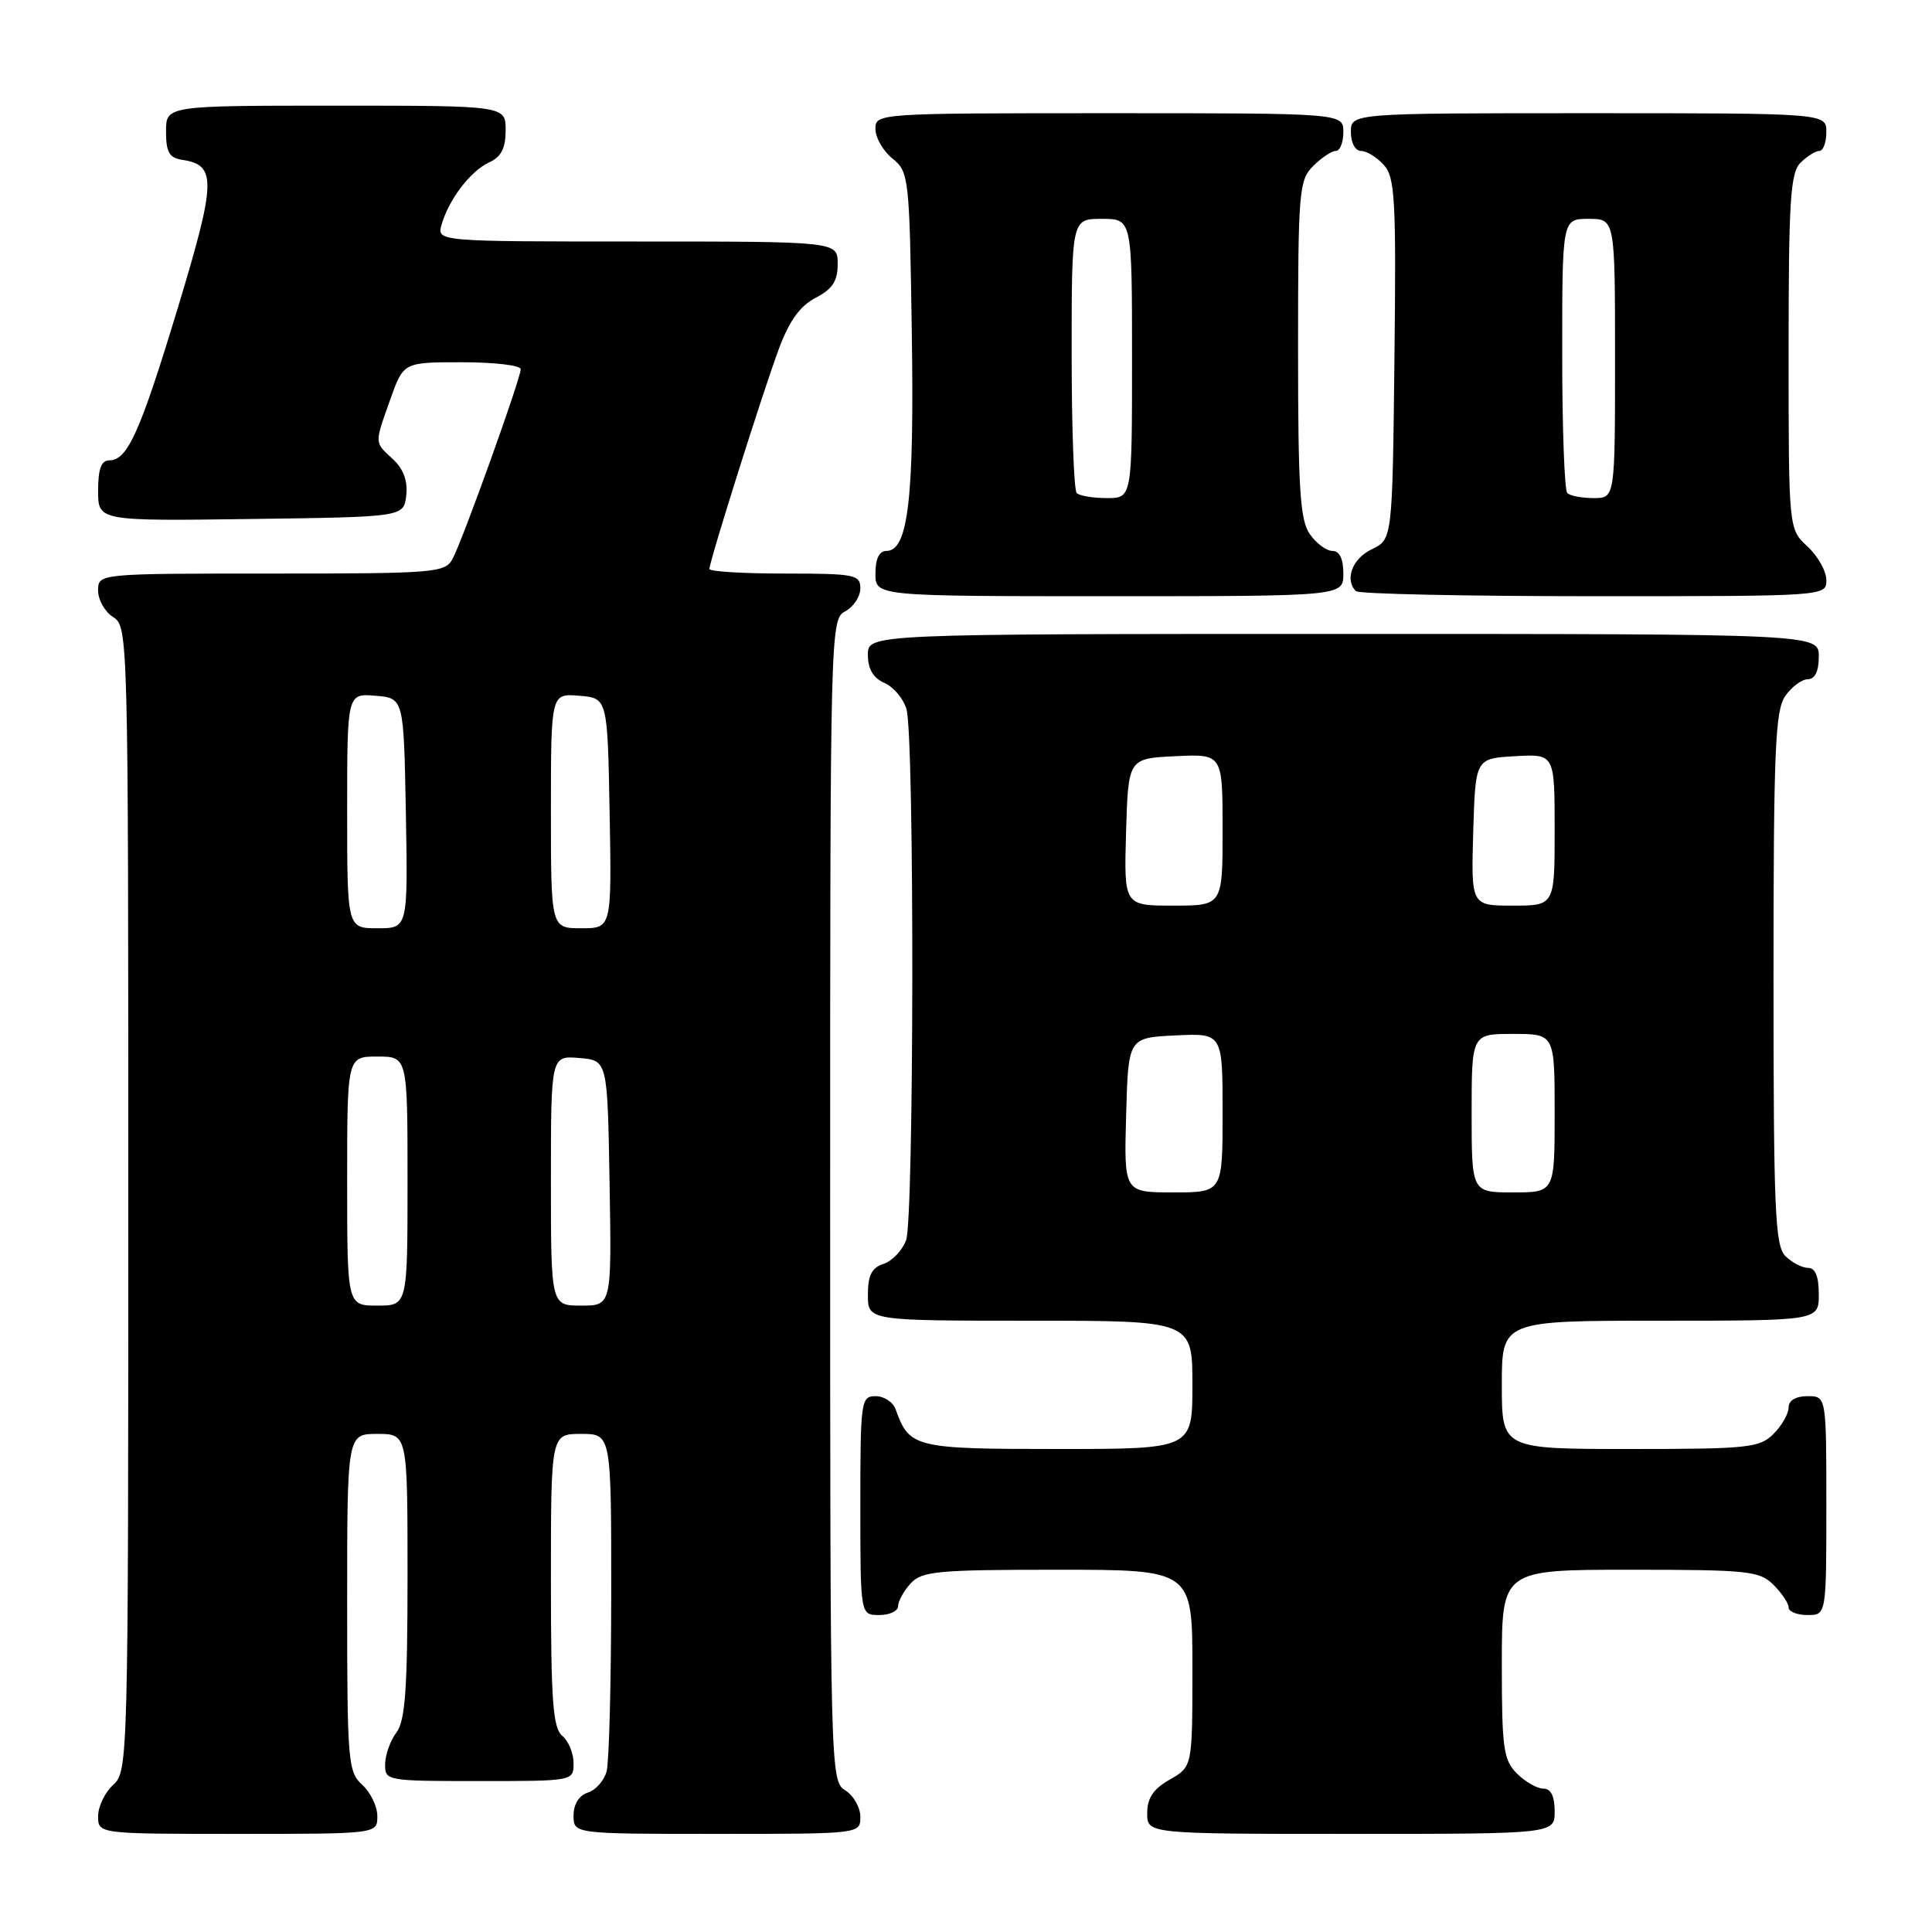 <?xml version="1.0" encoding="UTF-8" standalone="no"?>
<!DOCTYPE svg PUBLIC "-//W3C//DTD SVG 1.1//EN" "http://www.w3.org/Graphics/SVG/1.1/DTD/svg11.dtd" >
<svg xmlns="http://www.w3.org/2000/svg" xmlns:xlink="http://www.w3.org/1999/xlink" version="1.1" viewBox="0 0 256 256">
 <g >
 <path fill="currentColor"
d=" M 50.00 240.65 C 50.00 239.37 49.10 237.50 48.00 236.50 C 46.11 234.79 46.00 233.42 46.00 212.35 C 46.00 190.00 46.00 190.00 50.00 190.00 C 54.00 190.00 54.00 190.00 54.00 208.81 C 54.00 223.80 53.70 228.01 52.53 229.56 C 51.72 230.63 51.05 232.51 51.03 233.75 C 51.00 235.97 51.19 236.00 63.50 236.00 C 75.99 236.00 76.00 236.00 76.00 233.62 C 76.00 232.31 75.32 230.68 74.50 230.00 C 73.26 228.97 73.00 225.38 73.00 209.38 C 73.00 190.00 73.00 190.00 77.00 190.00 C 81.00 190.00 81.00 190.00 80.99 211.25 C 80.98 222.94 80.71 233.50 80.38 234.72 C 80.05 235.94 78.93 237.20 77.89 237.53 C 76.72 237.91 76.00 239.06 76.00 240.57 C 76.00 243.00 76.00 243.00 95.00 243.00 C 114.00 243.00 114.00 243.00 114.00 240.74 C 114.00 239.50 113.10 237.92 112.00 237.23 C 110.03 236.00 110.00 234.90 110.00 159.03 C 110.00 83.09 110.03 82.06 112.00 81.00 C 113.10 80.41 114.00 79.05 114.00 77.96 C 114.00 76.14 113.27 76.00 104.00 76.00 C 98.50 76.00 94.00 75.73 94.00 75.39 C 94.00 74.38 101.09 51.90 103.20 46.24 C 104.58 42.51 106.01 40.53 108.08 39.46 C 110.31 38.30 111.00 37.25 111.00 34.97 C 111.00 32.00 111.00 32.00 84.43 32.00 C 57.87 32.00 57.87 32.00 58.52 29.75 C 59.48 26.40 62.37 22.63 64.83 21.51 C 66.41 20.79 67.00 19.64 67.00 17.26 C 67.00 14.00 67.00 14.00 44.50 14.00 C 22.00 14.00 22.00 14.00 22.00 17.43 C 22.00 20.17 22.43 20.92 24.15 21.18 C 28.71 21.86 28.65 23.97 23.60 40.67 C 18.56 57.30 16.90 61.00 14.48 61.00 C 13.42 61.00 13.00 62.14 13.00 65.02 C 13.00 69.04 13.00 69.04 33.25 68.77 C 53.50 68.50 53.50 68.50 53.83 65.65 C 54.04 63.74 53.47 62.15 52.08 60.86 C 49.58 58.53 49.59 58.92 51.73 52.88 C 53.47 48.00 53.47 48.00 61.23 48.00 C 65.51 48.00 69.00 48.41 69.00 48.92 C 69.00 50.14 61.32 71.53 59.98 74.03 C 58.98 75.90 57.79 76.00 35.96 76.00 C 13.00 76.00 13.00 76.00 13.00 78.26 C 13.00 79.50 13.90 81.08 15.00 81.77 C 16.97 83.00 17.00 84.10 17.00 158.85 C 17.00 233.42 16.97 234.72 15.00 236.50 C 13.90 237.50 13.00 239.37 13.00 240.65 C 13.00 243.00 13.00 243.00 31.50 243.00 C 50.00 243.00 50.00 243.00 50.00 240.65 Z  M 206.00 240.00 C 206.00 238.00 205.50 237.00 204.50 237.00 C 203.68 237.00 202.10 236.10 201.00 235.00 C 199.21 233.21 199.00 231.67 199.00 220.50 C 199.00 208.00 199.00 208.00 216.00 208.00 C 231.67 208.00 233.16 208.16 235.00 210.00 C 236.10 211.10 237.00 212.45 237.00 213.00 C 237.00 213.55 238.12 214.00 239.50 214.00 C 242.00 214.00 242.00 214.00 242.00 199.50 C 242.00 185.00 242.00 185.00 239.50 185.00 C 237.94 185.00 237.00 185.57 237.00 186.50 C 237.00 187.32 236.10 188.90 235.00 190.00 C 233.16 191.84 231.67 192.00 216.00 192.00 C 199.00 192.00 199.00 192.00 199.00 183.50 C 199.00 175.00 199.00 175.00 220.00 175.00 C 241.00 175.00 241.00 175.00 241.00 171.50 C 241.00 169.13 240.54 168.00 239.57 168.00 C 238.79 168.00 237.44 167.29 236.57 166.43 C 235.20 165.06 235.00 160.32 235.00 129.65 C 235.00 99.41 235.22 94.13 236.56 92.22 C 237.41 91.00 238.76 90.00 239.56 90.00 C 240.49 90.00 241.00 88.95 241.00 87.00 C 241.00 84.00 241.00 84.00 178.00 84.00 C 115.00 84.00 115.00 84.00 115.00 86.76 C 115.00 88.65 115.70 89.84 117.22 90.51 C 118.44 91.06 119.74 92.62 120.12 94.00 C 121.18 97.88 121.12 161.54 120.06 164.35 C 119.54 165.71 118.19 167.12 117.06 167.48 C 115.51 167.97 115.00 168.98 115.00 171.57 C 115.00 175.00 115.00 175.00 136.50 175.00 C 158.00 175.00 158.00 175.00 158.00 183.50 C 158.00 192.00 158.00 192.00 140.15 192.00 C 121.17 192.00 120.49 191.83 118.68 186.75 C 118.34 185.79 117.15 185.00 116.03 185.00 C 114.08 185.00 114.00 185.59 114.00 199.50 C 114.00 214.00 114.00 214.00 116.50 214.00 C 117.88 214.00 119.00 213.47 119.00 212.83 C 119.00 212.18 119.74 210.83 120.65 209.83 C 122.14 208.19 124.14 208.00 140.15 208.00 C 158.00 208.00 158.00 208.00 158.00 221.05 C 158.00 234.09 158.00 234.09 155.01 235.80 C 152.82 237.04 152.01 238.25 152.01 240.25 C 152.00 243.00 152.00 243.00 179.00 243.00 C 206.00 243.00 206.00 243.00 206.00 240.00 Z  M 178.00 76.00 C 178.00 74.05 177.49 73.00 176.56 73.00 C 175.76 73.00 174.41 72.00 173.56 70.78 C 172.26 68.93 172.00 64.82 172.00 46.28 C 172.00 25.33 172.12 23.88 174.00 22.00 C 175.10 20.90 176.45 20.00 177.00 20.00 C 177.55 20.00 178.00 18.88 178.00 17.50 C 178.00 15.00 178.00 15.00 147.00 15.00 C 116.22 15.00 116.00 15.02 116.00 17.09 C 116.00 18.24 117.01 20.00 118.25 21.00 C 120.44 22.77 120.51 23.42 120.82 44.16 C 121.15 66.06 120.34 73.00 117.46 73.00 C 116.50 73.00 116.00 74.04 116.00 76.00 C 116.00 79.00 116.00 79.00 147.00 79.00 C 178.00 79.00 178.00 79.00 178.00 76.00 Z  M 242.00 76.86 C 242.00 75.69 240.88 73.69 239.50 72.41 C 237.00 70.10 237.00 70.10 237.00 46.62 C 237.00 26.61 237.23 22.91 238.57 21.57 C 239.44 20.71 240.56 20.00 241.07 20.00 C 241.58 20.00 242.00 18.88 242.00 17.50 C 242.00 15.00 242.00 15.00 210.50 15.00 C 179.00 15.00 179.00 15.00 179.00 17.50 C 179.00 18.93 179.58 20.00 180.35 20.00 C 181.08 20.00 182.44 20.83 183.36 21.85 C 184.85 23.49 185.01 26.42 184.77 47.59 C 184.50 71.47 184.50 71.47 181.75 72.79 C 179.18 74.02 178.14 76.80 179.67 78.33 C 180.03 78.70 194.21 79.00 211.17 79.00 C 241.98 79.00 242.00 79.00 242.00 76.86 Z  M 46.00 156.50 C 46.00 140.00 46.00 140.00 50.00 140.00 C 54.00 140.00 54.00 140.00 54.00 156.50 C 54.00 173.00 54.00 173.00 50.00 173.00 C 46.00 173.00 46.00 173.00 46.00 156.50 Z  M 73.00 156.44 C 73.00 139.88 73.00 139.88 76.75 140.19 C 80.50 140.50 80.50 140.50 80.77 156.75 C 81.05 173.00 81.05 173.00 77.02 173.00 C 73.00 173.00 73.00 173.00 73.00 156.44 Z  M 46.00 107.44 C 46.00 91.88 46.00 91.88 49.75 92.19 C 53.50 92.50 53.50 92.50 53.78 107.75 C 54.05 123.00 54.05 123.00 50.03 123.00 C 46.00 123.00 46.00 123.00 46.00 107.44 Z  M 73.00 107.44 C 73.00 91.88 73.00 91.88 76.75 92.19 C 80.50 92.50 80.50 92.50 80.78 107.75 C 81.05 123.00 81.05 123.00 77.03 123.00 C 73.00 123.00 73.00 123.00 73.00 107.44 Z  M 149.22 147.75 C 149.50 137.50 149.50 137.50 155.75 137.20 C 162.00 136.90 162.00 136.90 162.00 147.45 C 162.00 158.00 162.00 158.00 155.47 158.00 C 148.93 158.00 148.93 158.00 149.22 147.75 Z  M 195.00 147.50 C 195.00 137.00 195.00 137.00 200.50 137.00 C 206.00 137.00 206.00 137.00 206.00 147.50 C 206.00 158.00 206.00 158.00 200.50 158.00 C 195.00 158.00 195.00 158.00 195.00 147.50 Z  M 149.21 110.25 C 149.50 100.50 149.50 100.50 155.75 100.20 C 162.00 99.90 162.00 99.90 162.00 109.95 C 162.00 120.00 162.00 120.00 155.46 120.00 C 148.93 120.00 148.93 120.00 149.21 110.25 Z  M 195.21 110.25 C 195.50 100.50 195.50 100.50 200.75 100.20 C 206.00 99.90 206.00 99.90 206.00 109.95 C 206.00 120.00 206.00 120.00 200.46 120.00 C 194.93 120.00 194.93 120.00 195.21 110.25 Z  M 142.67 65.33 C 142.30 64.97 142.00 56.64 142.00 46.83 C 142.00 29.00 142.00 29.00 146.00 29.00 C 150.00 29.00 150.00 29.00 150.00 47.50 C 150.00 66.00 150.00 66.00 146.67 66.00 C 144.83 66.00 143.03 65.70 142.67 65.33 Z  M 207.67 65.33 C 207.30 64.97 207.00 56.64 207.00 46.83 C 207.00 29.00 207.00 29.00 210.50 29.00 C 214.00 29.00 214.00 29.00 214.00 47.50 C 214.00 66.00 214.00 66.00 211.17 66.00 C 209.61 66.00 208.03 65.70 207.67 65.33 Z "/>
</g>
</svg>